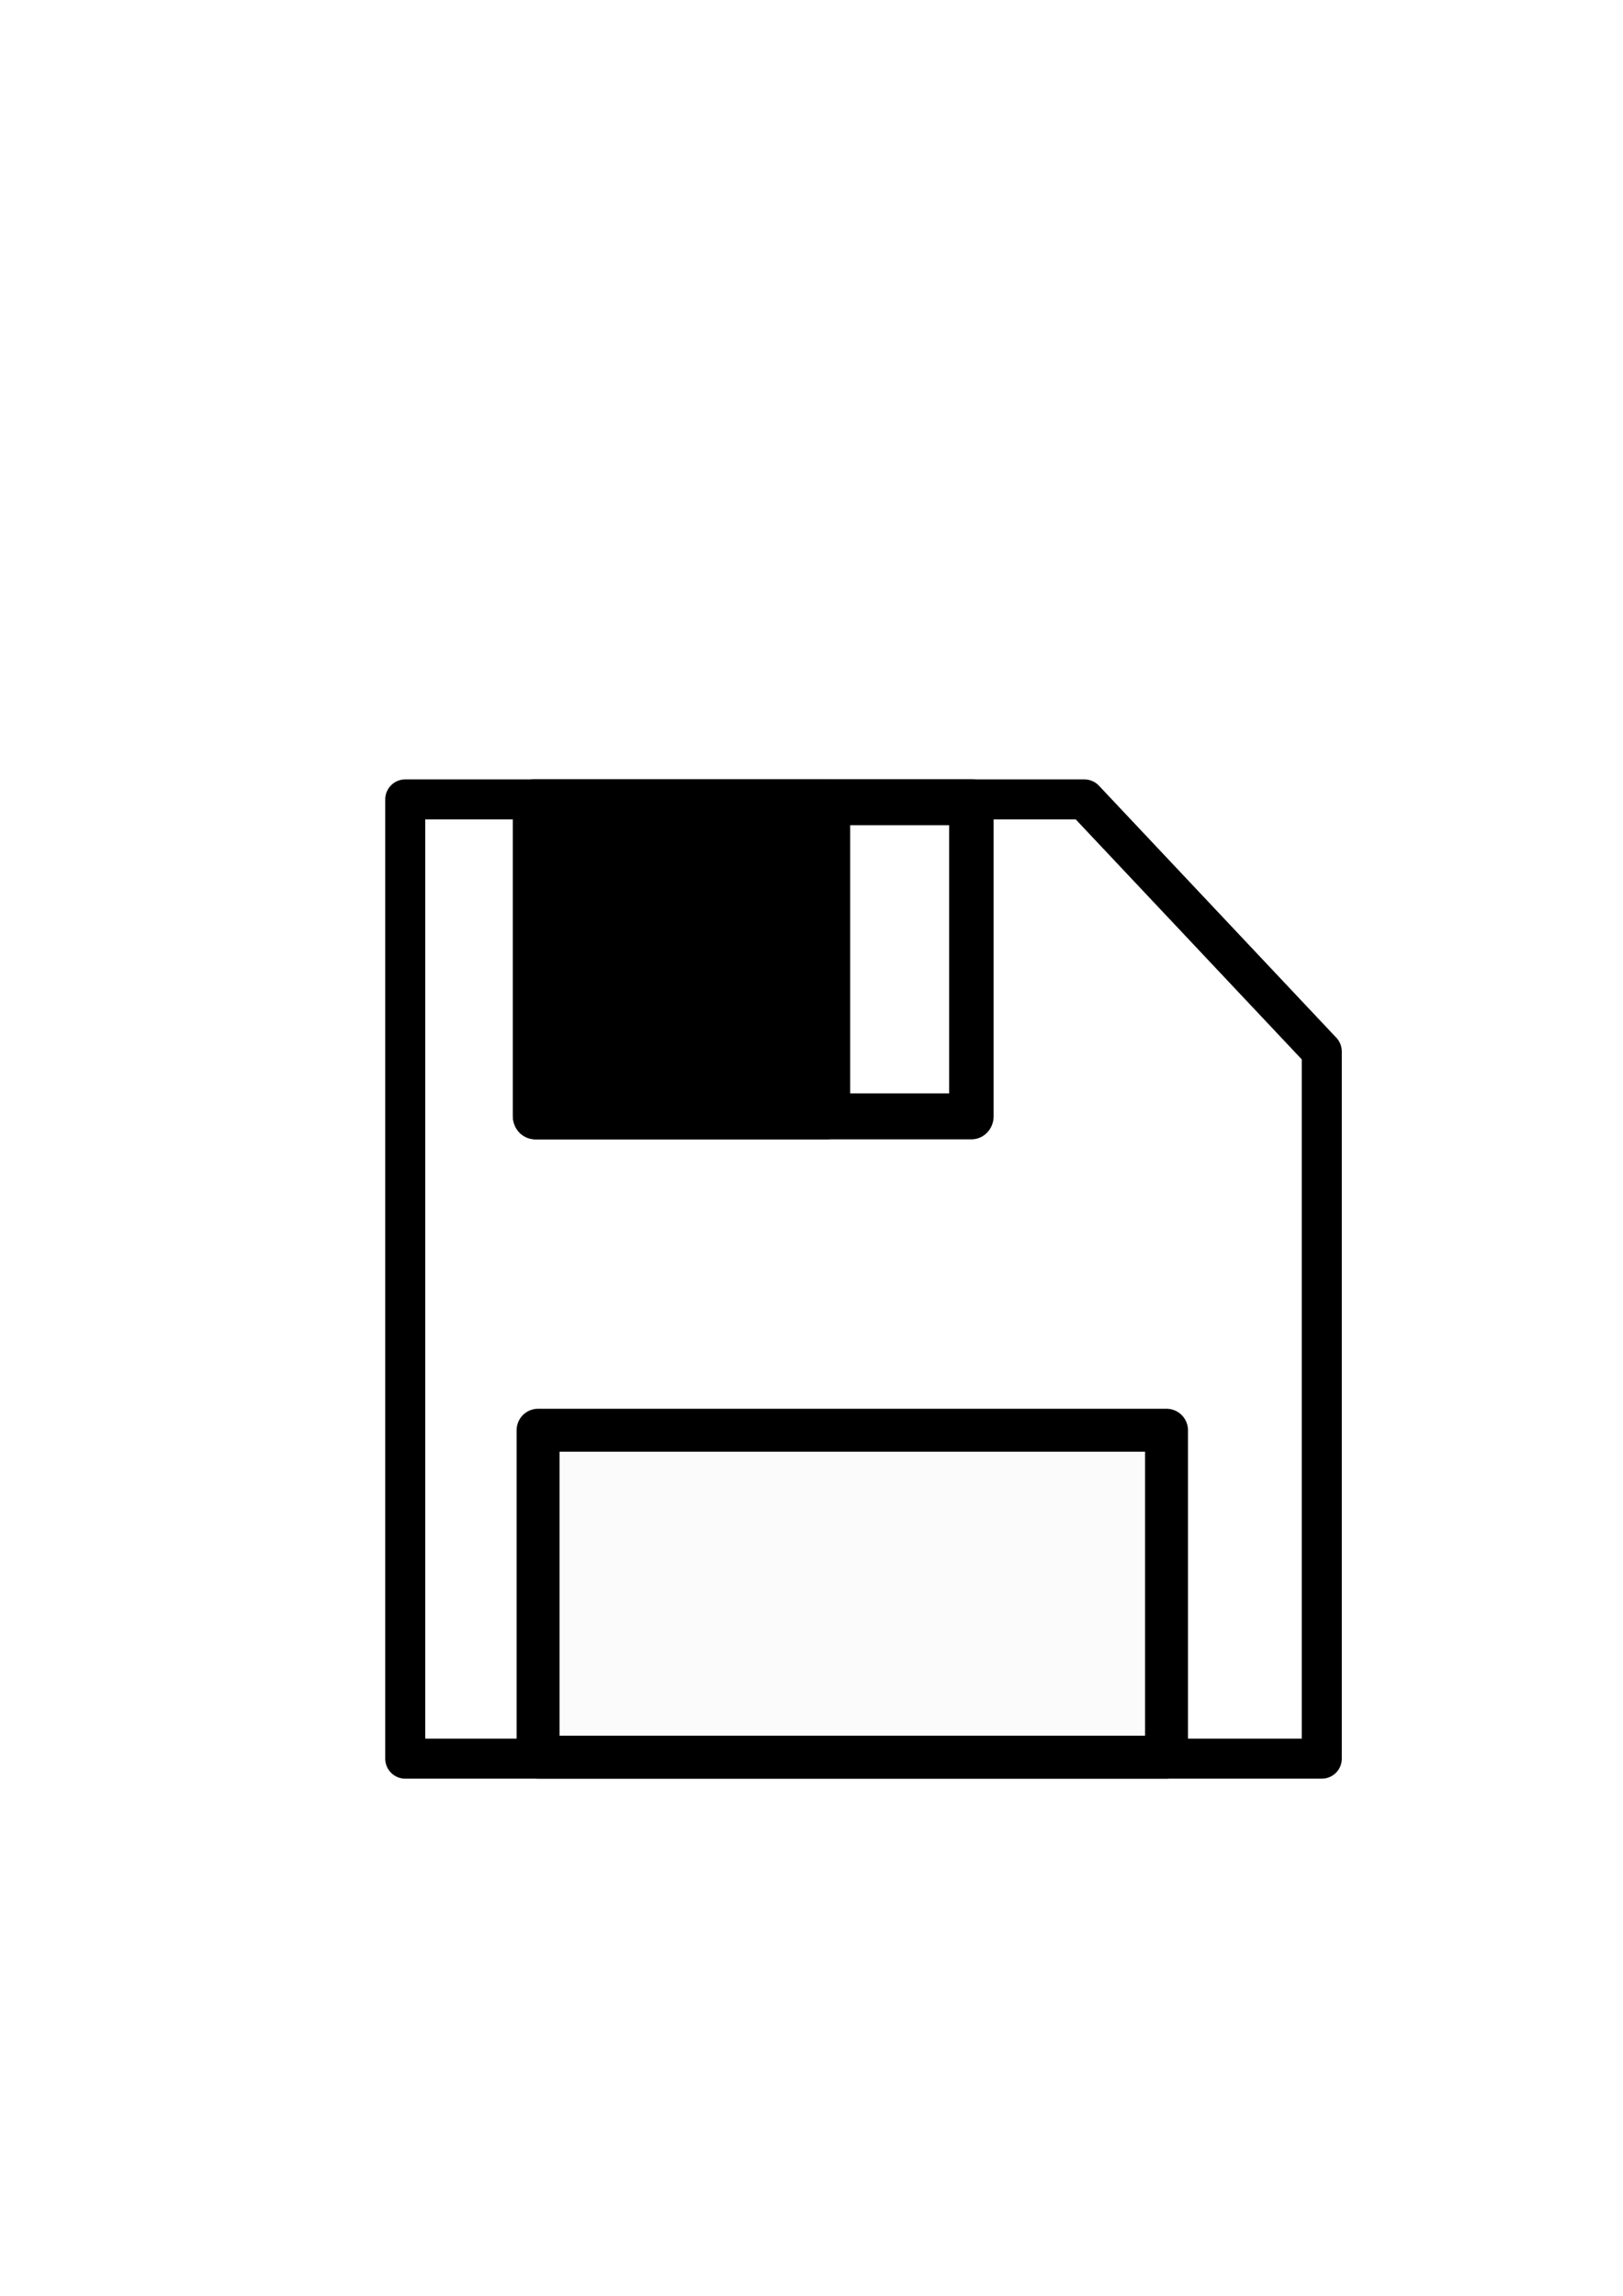 <?xml version="1.0" encoding="UTF-8" standalone="no"?>
<!-- Created with Inkscape (http://www.inkscape.org/) -->

<svg
   xmlns:dc="http://purl.org/dc/elements/1.1/"
   xmlns:cc="http://creativecommons.org/ns#"
   xmlns:rdf="http://www.w3.org/1999/02/22-rdf-syntax-ns#"
   xmlns:svg="http://www.w3.org/2000/svg"
   xmlns="http://www.w3.org/2000/svg"
   xmlns:sodipodi="http://sodipodi.sourceforge.net/DTD/sodipodi-0.dtd"
   xmlns:inkscape="http://www.inkscape.org/namespaces/inkscape"
   width="210mm"
   height="297mm"
   viewBox="0 0 210 297"
   version="1.1"
   id="svg8"
   inkscape:version="0.92.3 (2405546, 2018-03-11)"
   sodipodi:docname="save.svg"
   inkscape:export-filename="C:\Users\Nico\Documents\git\glk-angular\src\assets\icons\save_black.png"
   inkscape:export-xdpi="50"
   inkscape:export-ydpi="50">
  <defs
     id="defs2" />
  <sodipodi:namedview
     id="base"
     pagecolor="#ffffff"
     bordercolor="#666666"
     borderopacity="1.0"
     inkscape:pageopacity="0.0"
     inkscape:pageshadow="2"
     inkscape:zoom="0.49497475"
     inkscape:cx="-301.31937"
     inkscape:cy="499.07134"
     inkscape:document-units="mm"
     inkscape:current-layer="layer1"
     showgrid="false"
     inkscape:snap-bbox="true"
     inkscape:bbox-nodes="true"
     inkscape:bbox-paths="true"
     inkscape:snap-bbox-edge-midpoints="true"
     inkscape:snap-bbox-midpoints="true"
     inkscape:snap-global="false"
     inkscape:window-width="1920"
     inkscape:window-height="1001"
     inkscape:window-x="-9"
     inkscape:window-y="-9"
     inkscape:window-maximized="1" />
  <g
     inkscape:label="Ebene 1"
     inkscape:groupmode="layer"
     id="layer1">
    <path
       style="opacity:1;fill:#4e4e4e;fill-opacity:0;stroke:#000000;stroke-width:5.178;stroke-linecap:round;stroke-linejoin:round;stroke-miterlimit:4;stroke-dasharray:none;stroke-opacity:1;paint-order:markers stroke fill"
       d="M 52.432,103.419 V 227.509 H 171.026 v -91.484 l -30.716,-32.606 z"
       id="rect815"
       inkscape:connector-curvature="0"
       sodipodi:nodetypes="cccccc" />
    <path
       style="opacity:1;fill:#4e4e4e;fill-opacity:0.026;stroke:#000000;stroke-width:5.556;stroke-linecap:round;stroke-linejoin:round;stroke-miterlimit:4;stroke-dasharray:none;stroke-opacity:1"
       d="m 69.622,185.024 v 42.296 h 81.312 v -42.296 z"
       id="rect835"
       inkscape:connector-curvature="0" />
    <g
       id="g844"
       transform="matrix(1.082,0,0,1.118,-5.393,-11.921)">
      <path
         inkscape:connector-curvature="0"
         id="rect830"
         d="m 68.968,103.489 v 36.35 H 121.147 V 103.489 Z"
         style="opacity:1;fill:#4e4e4e;fill-opacity:0.003;stroke:#000000;stroke-width:5.317;stroke-linecap:round;stroke-linejoin:round;stroke-miterlimit:4;stroke-dasharray:none;stroke-opacity:1" />
      <rect
         y="103.629"
         x="69.108"
         height="36.071"
         width="34.745"
         id="rect840"
         style="opacity:1;fill:#000000;fill-opacity:1;stroke:#000000;stroke-width:5.596;stroke-linecap:round;stroke-linejoin:round;stroke-miterlimit:4;stroke-dasharray:none;stroke-opacity:1;paint-order:markers stroke fill" />
    </g>
  </g>
</svg>
